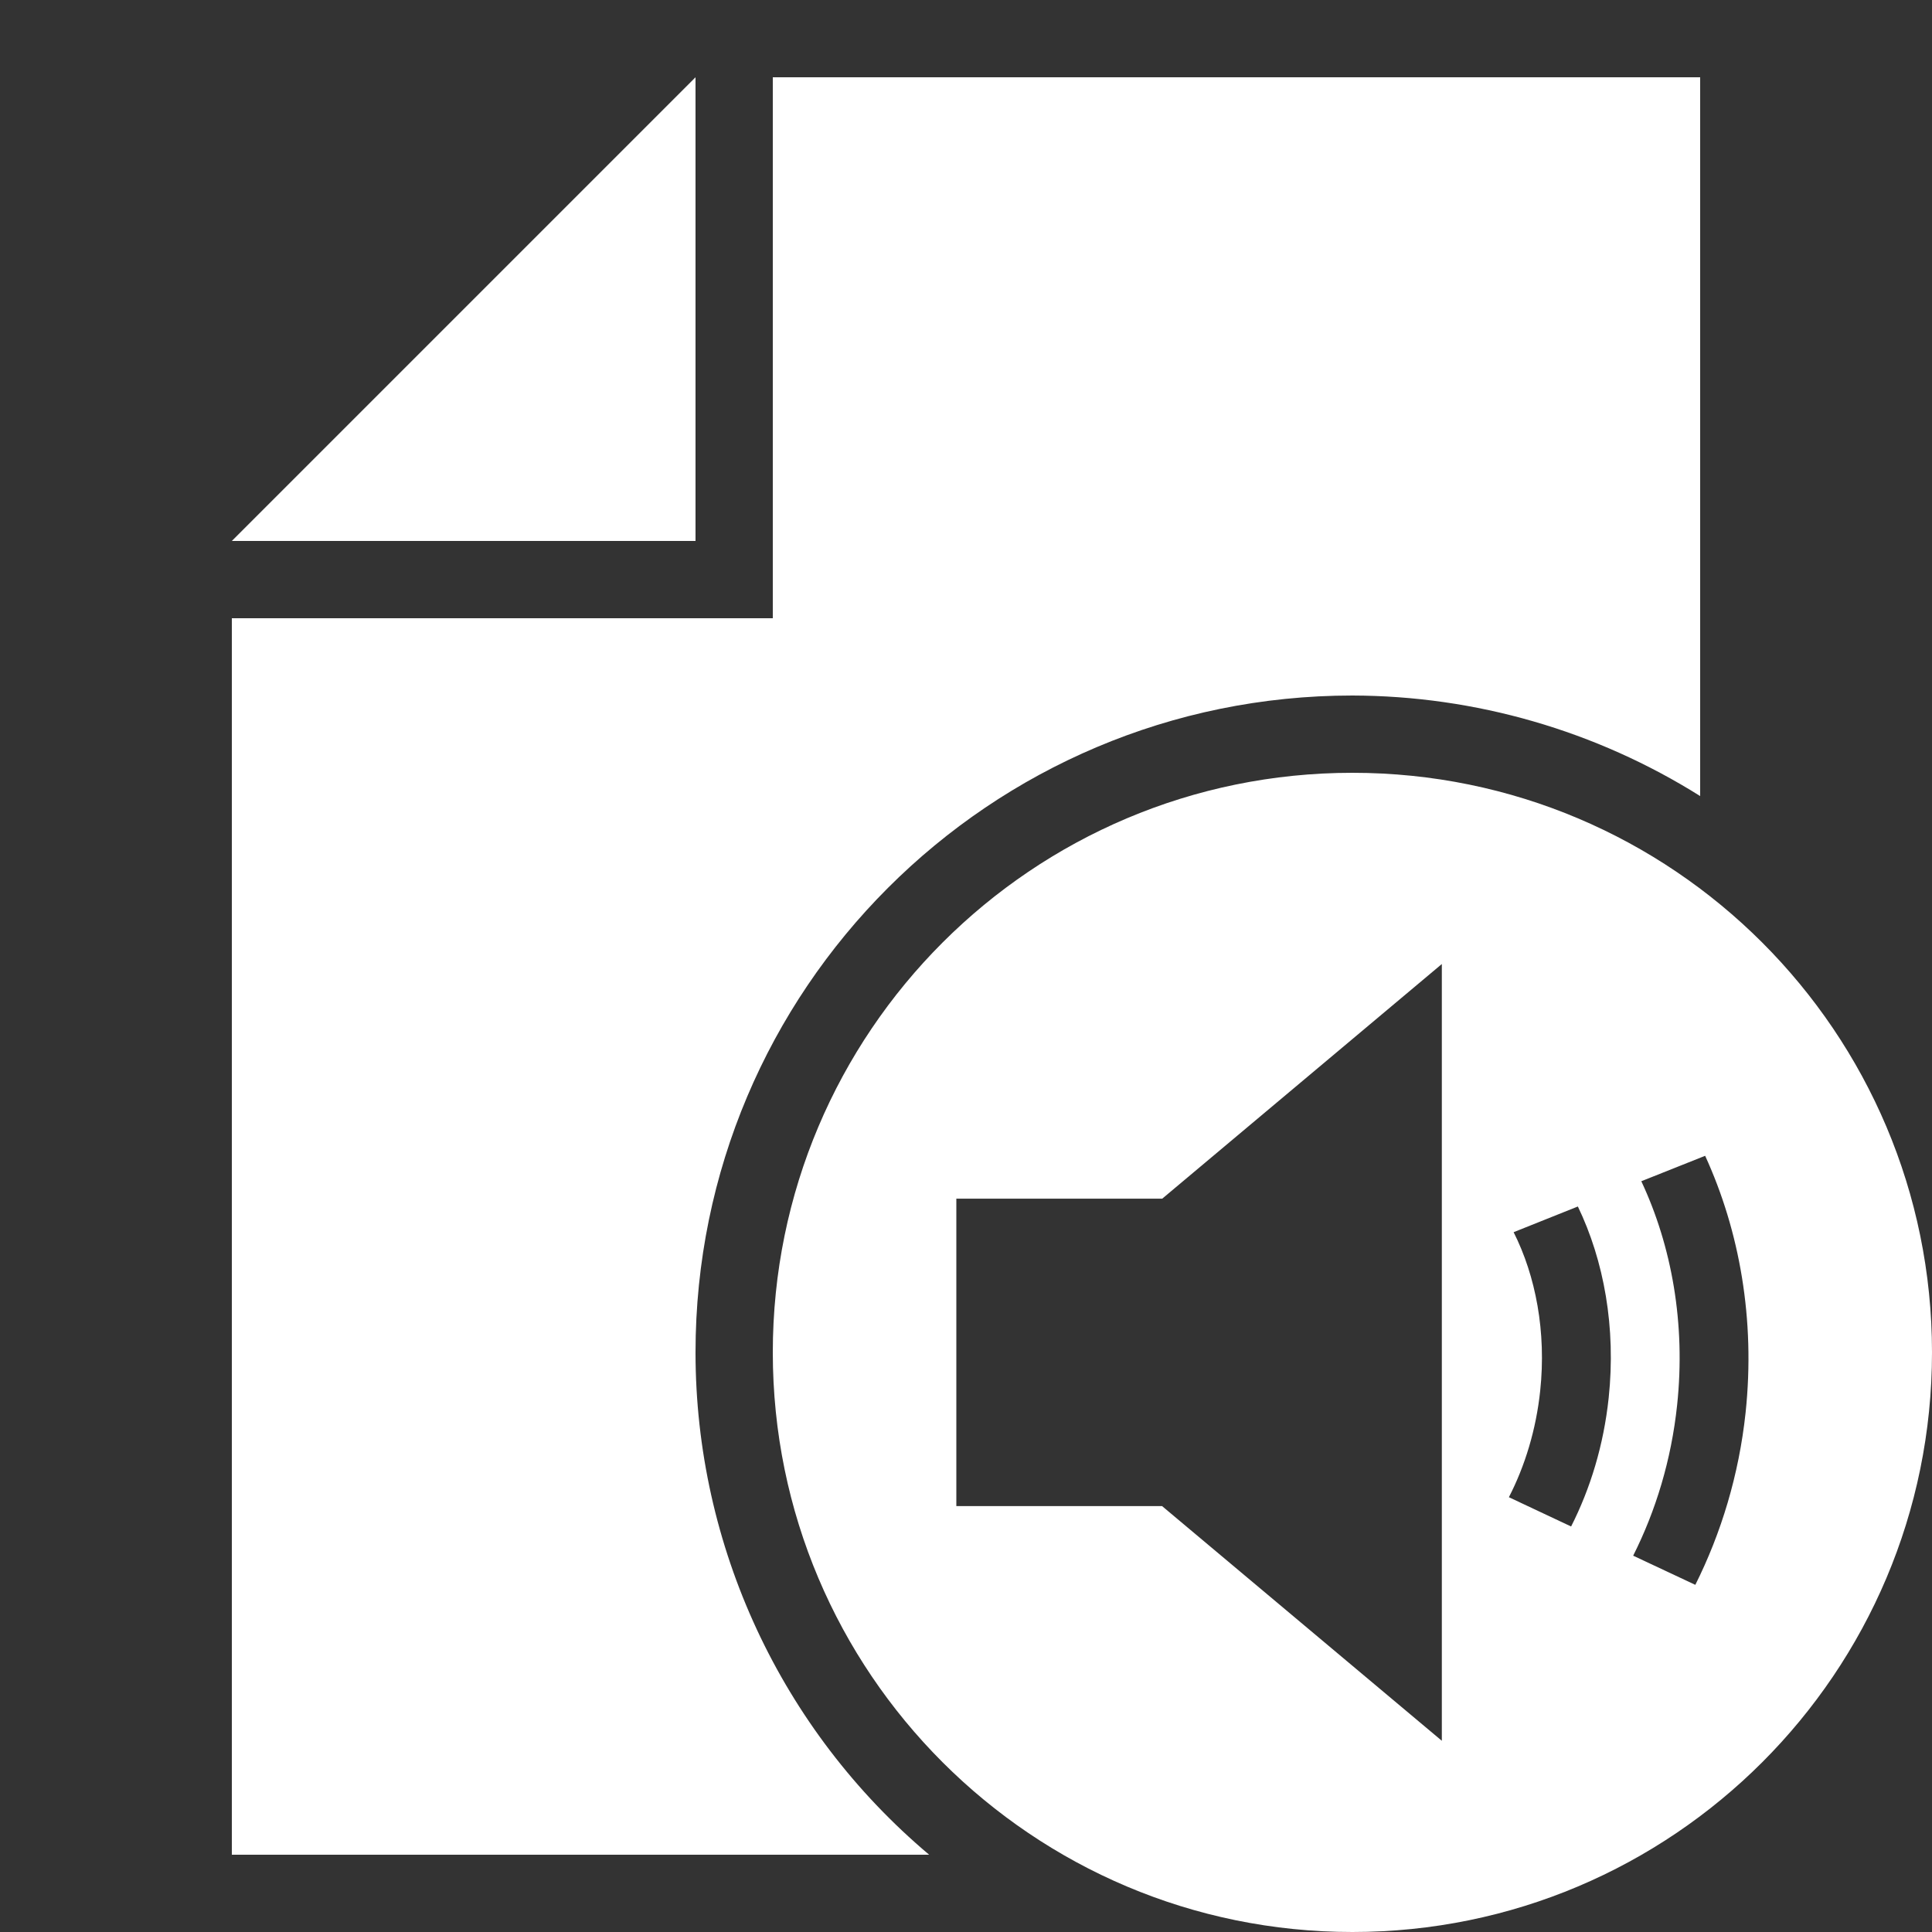 <?xml version="1.0" encoding="UTF-8" standalone="no"?>
<svg
   xmlns:dc="http://purl.org/dc/elements/1.1/"
   xmlns:cc="http://creativecommons.org/ns#"
   xmlns:rdf="http://www.w3.org/1999/02/22-rdf-syntax-ns#"
   xmlns:svg="http://www.w3.org/2000/svg"
   xmlns="http://www.w3.org/2000/svg"
   xmlns:sodipodi="http://sodipodi.sourceforge.net/DTD/sodipodi-0.dtd"
   xmlns:inkscape="http://www.inkscape.org/namespaces/inkscape"
   height="200"
   width="200"
   viewBox="0 0 200 200"
   id="svg2996"
   version="1.1"
   inkscape:version="0.92.5 (2060ec1f9f, 2020-04-08)"
   sodipodi:docname="logo-app-ritcs-soundlibrary.svg">
  <rect x="0" y="0" width="200" height="200" fill="#333333" stroke="none"/>
  <defs
     id="defs3003" />
  <sodipodi:namedview
     pagecolor="#ffffff"
     bordercolor="#666666"
     borderopacity="1"
     objecttolerance="10"
     gridtolerance="10"
     guidetolerance="10"
     inkscape:pageopacity="0"
     inkscape:pageshadow="2"
     inkscape:window-width="1280"
     inkscape:window-height="971"
     id="namedview3001"
     showgrid="false"
     inkscape:zoom="2.489016"
     inkscape:cx="89.812671"
     inkscape:cy="89.345516"
     inkscape:window-x="-8"
     inkscape:window-y="-8"
     inkscape:window-maximized="1"
     inkscape:current-layer="svg2996"
     showguides="false"
     inkscape:guide-bbox="true">
    <sodipodi:guide
       orientation="0,1"
       position="218.761,70.698"
       id="guide4079"
       inkscape:locked="false" />
    <sodipodi:guide
       orientation="0,1"
       position="242.264,188.83"
       id="guide4081"
       inkscape:locked="false" />
    <sodipodi:guide
       orientation="0,1"
       position="172.55,62.688"
       id="guide4091"
       inkscape:locked="false" />
    <sodipodi:guide
       orientation="0,1"
       position="181.747,56.276"
       id="guide4107"
       inkscape:locked="false" />
  </sodipodi:namedview>
  <path
     inkscape:connector-curvature="0"
     style="display:inline;opacity:1;fill:#ffffff;fill-opacity:1;stroke:none;stroke-width:34.097;stroke-miterlimit:4;stroke-dasharray:none;stroke-opacity:1"
     d="m 72,8 -48,48 h 48 z m 8,0 v 56 H 24 v 16 35.195 76.805 h 72.184 c -15.334,-12.92 -24.183,-31.949 -24.184,-52 0,-37.555 30.445,-68 68,-68 12.738,0.03 25.212,3.635 36,10.408 v -74.408 h -59.453 z m 60,72 C 106.863,80 80,106.863 80,140 c 0,33.137 26.863,60 60,60 33.137,0 60,-26.863 60,-60 0,-33.137 -26.863,-60 -60,-60 z m 9.258,19.795 v 80.41 l -28.959,-24.293 H 99 v -31.824 h 21.311 z m 27.258,19.853 c 3.562,7.782 5.205,16.938 4.188,26.578 -0.689,6.463 -2.532,12.491 -5.205,17.836 l -6.434,-3.018 c 2.339,-4.646 3.947,-9.907 4.549,-15.586 0.897,-8.441 -0.563,-16.474 -3.707,-23.178 z m -13.176,5.248 c 2.706,5.62 3.961,12.534 3.189,19.816 -0.518,4.871 -1.89,9.373 -3.889,13.309 l -6.441,-3.031 c 1.663,-3.229 2.817,-6.989 3.242,-11.025 0.646,-6.083 -0.464,-11.874 -2.752,-16.41 z"
     id="rect1081-19" />
</svg>
